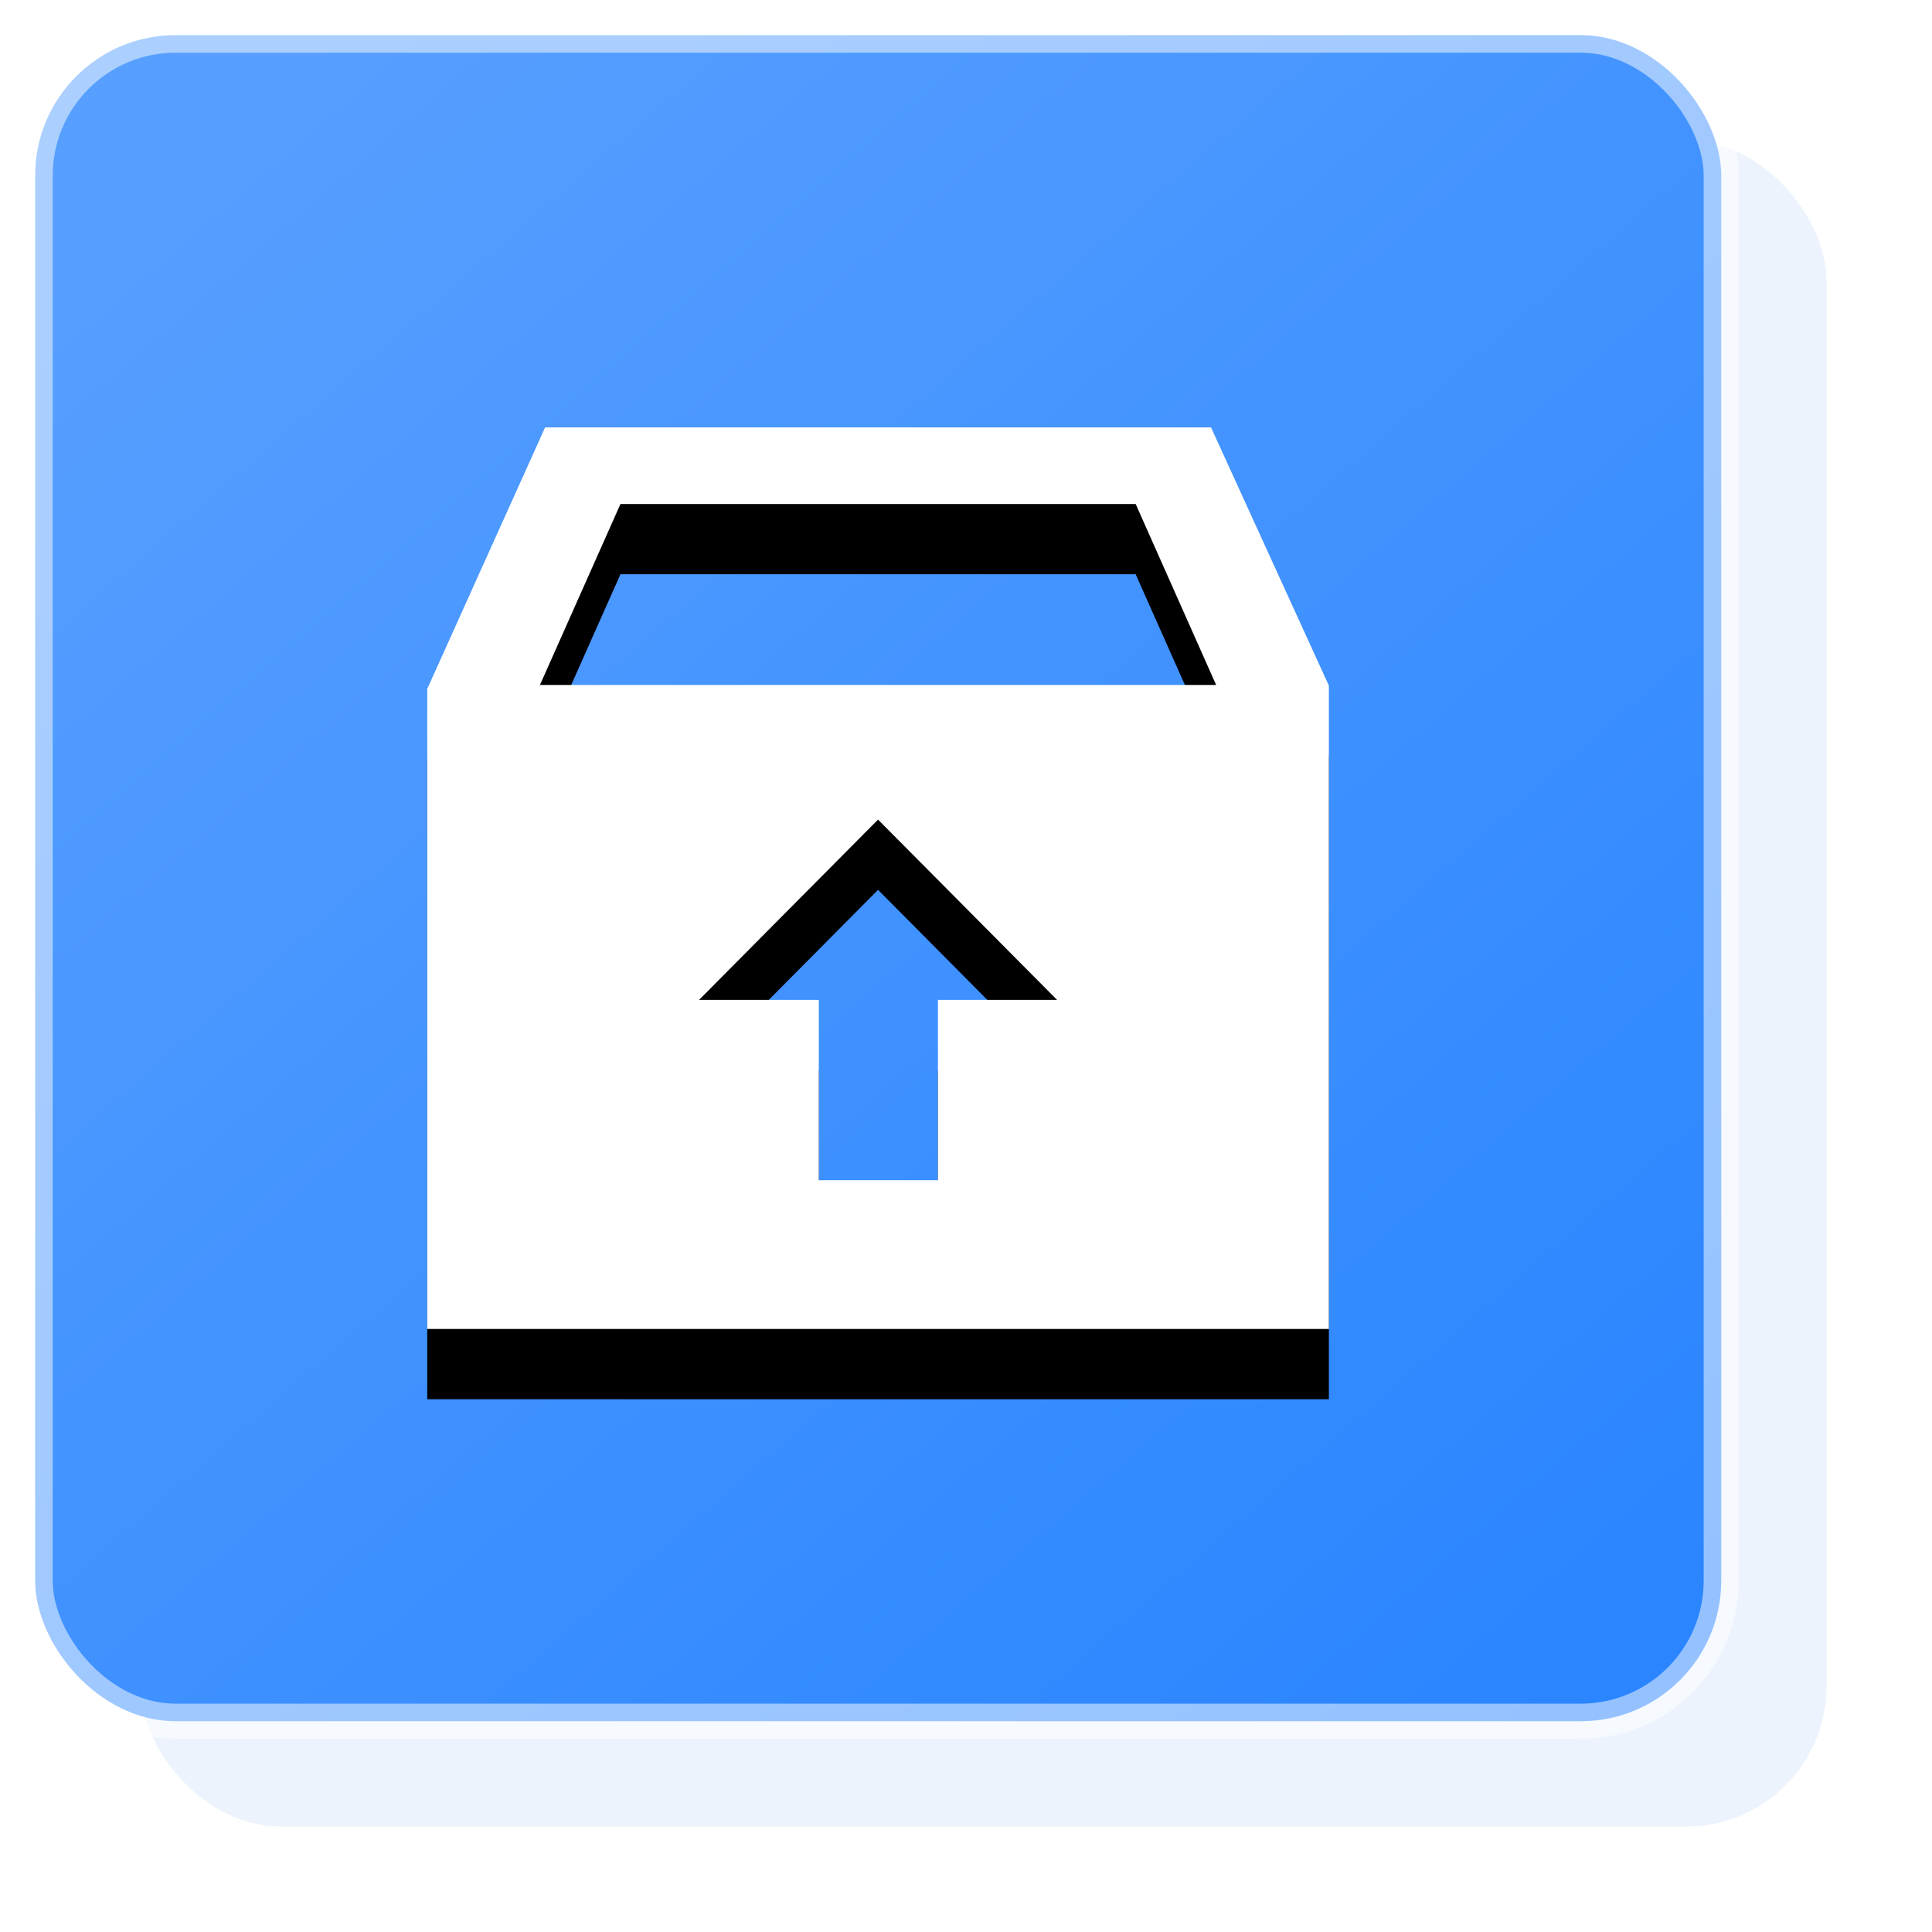 <?xml version="1.0" encoding="UTF-8"?>
<svg width="55px" height="55px" viewBox="0 0 55 55" version="1.1" xmlns="http://www.w3.org/2000/svg" xmlns:xlink="http://www.w3.org/1999/xlink">
    <title>编组 6备份</title>
    <defs>
        <filter x="-6.2%" y="-6.2%" width="112.5%" height="112.5%" filterUnits="objectBoundingBox" id="filter-1">
            <feGaussianBlur stdDeviation="1" in="SourceGraphic"></feGaussianBlur>
        </filter>
        <linearGradient x1="9.698%" y1="6.199%" x2="90.982%" y2="99.652%" id="linearGradient-2">
            <stop stop-color="#579FFF" offset="0%"></stop>
            <stop stop-color="#2A85FF" offset="100%"></stop>
        </linearGradient>
        <path d="M23.185,0.367 L26.54,7.718 L26.54,26.033 L0.873,26.033 L0.873,7.81 L4.228,0.367 L23.185,0.367 Z M13.706,11.532 L8.61,16.665 L12.02,16.665 L12.02,21.798 L15.411,21.798 L15.411,16.665 L18.803,16.665 L13.706,11.532 Z M21.04,2.548 L6.373,2.548 L4.081,7.7 L23.331,7.7 L21.04,2.548 Z" id="path-3"></path>
        <filter x="-27.3%" y="-19.5%" width="154.5%" height="154.5%" filterUnits="objectBoundingBox" id="filter-4">
            <feOffset dx="0" dy="2" in="SourceAlpha" result="shadowOffsetOuter1"></feOffset>
            <feGaussianBlur stdDeviation="2" in="shadowOffsetOuter1" result="shadowBlurOuter1"></feGaussianBlur>
            <feColorMatrix values="0 0 0 0 0.177   0 0 0 0 0.463   0 0 0 0 0.851  0 0 0 1 0" type="matrix" in="shadowBlurOuter1"></feColorMatrix>
        </filter>
    </defs>
    <g id="木林森PDA" stroke="none" stroke-width="1" fill="none" fill-rule="evenodd">
        <g id="配送作业" transform="translate(-393, -652)">
            <g id="编组-6备份" transform="translate(394, 653)">
                <rect id="矩形" fill="#3C81DE" opacity="0.3" filter="url(#filter-1)" x="3" y="3" width="48" height="48" rx="4"></rect>
                <rect id="矩形" stroke-opacity="0.5" stroke="#FFFFFF" fill="url(#linearGradient-2)" x="0" y="0" width="48" height="48" rx="4"></rect>
                <g id="编组-8" transform="translate(10.29, 10.8)" fill-rule="nonzero">
                    <g id="形状结合">
                        <use fill="black" fill-opacity="1" filter="url(#filter-4)" xlink:href="#path-3"></use>
                        <use fill="#FFFFFF" xlink:href="#path-3"></use>
                    </g>
                </g>
            </g>
        </g>
    </g>
</svg>